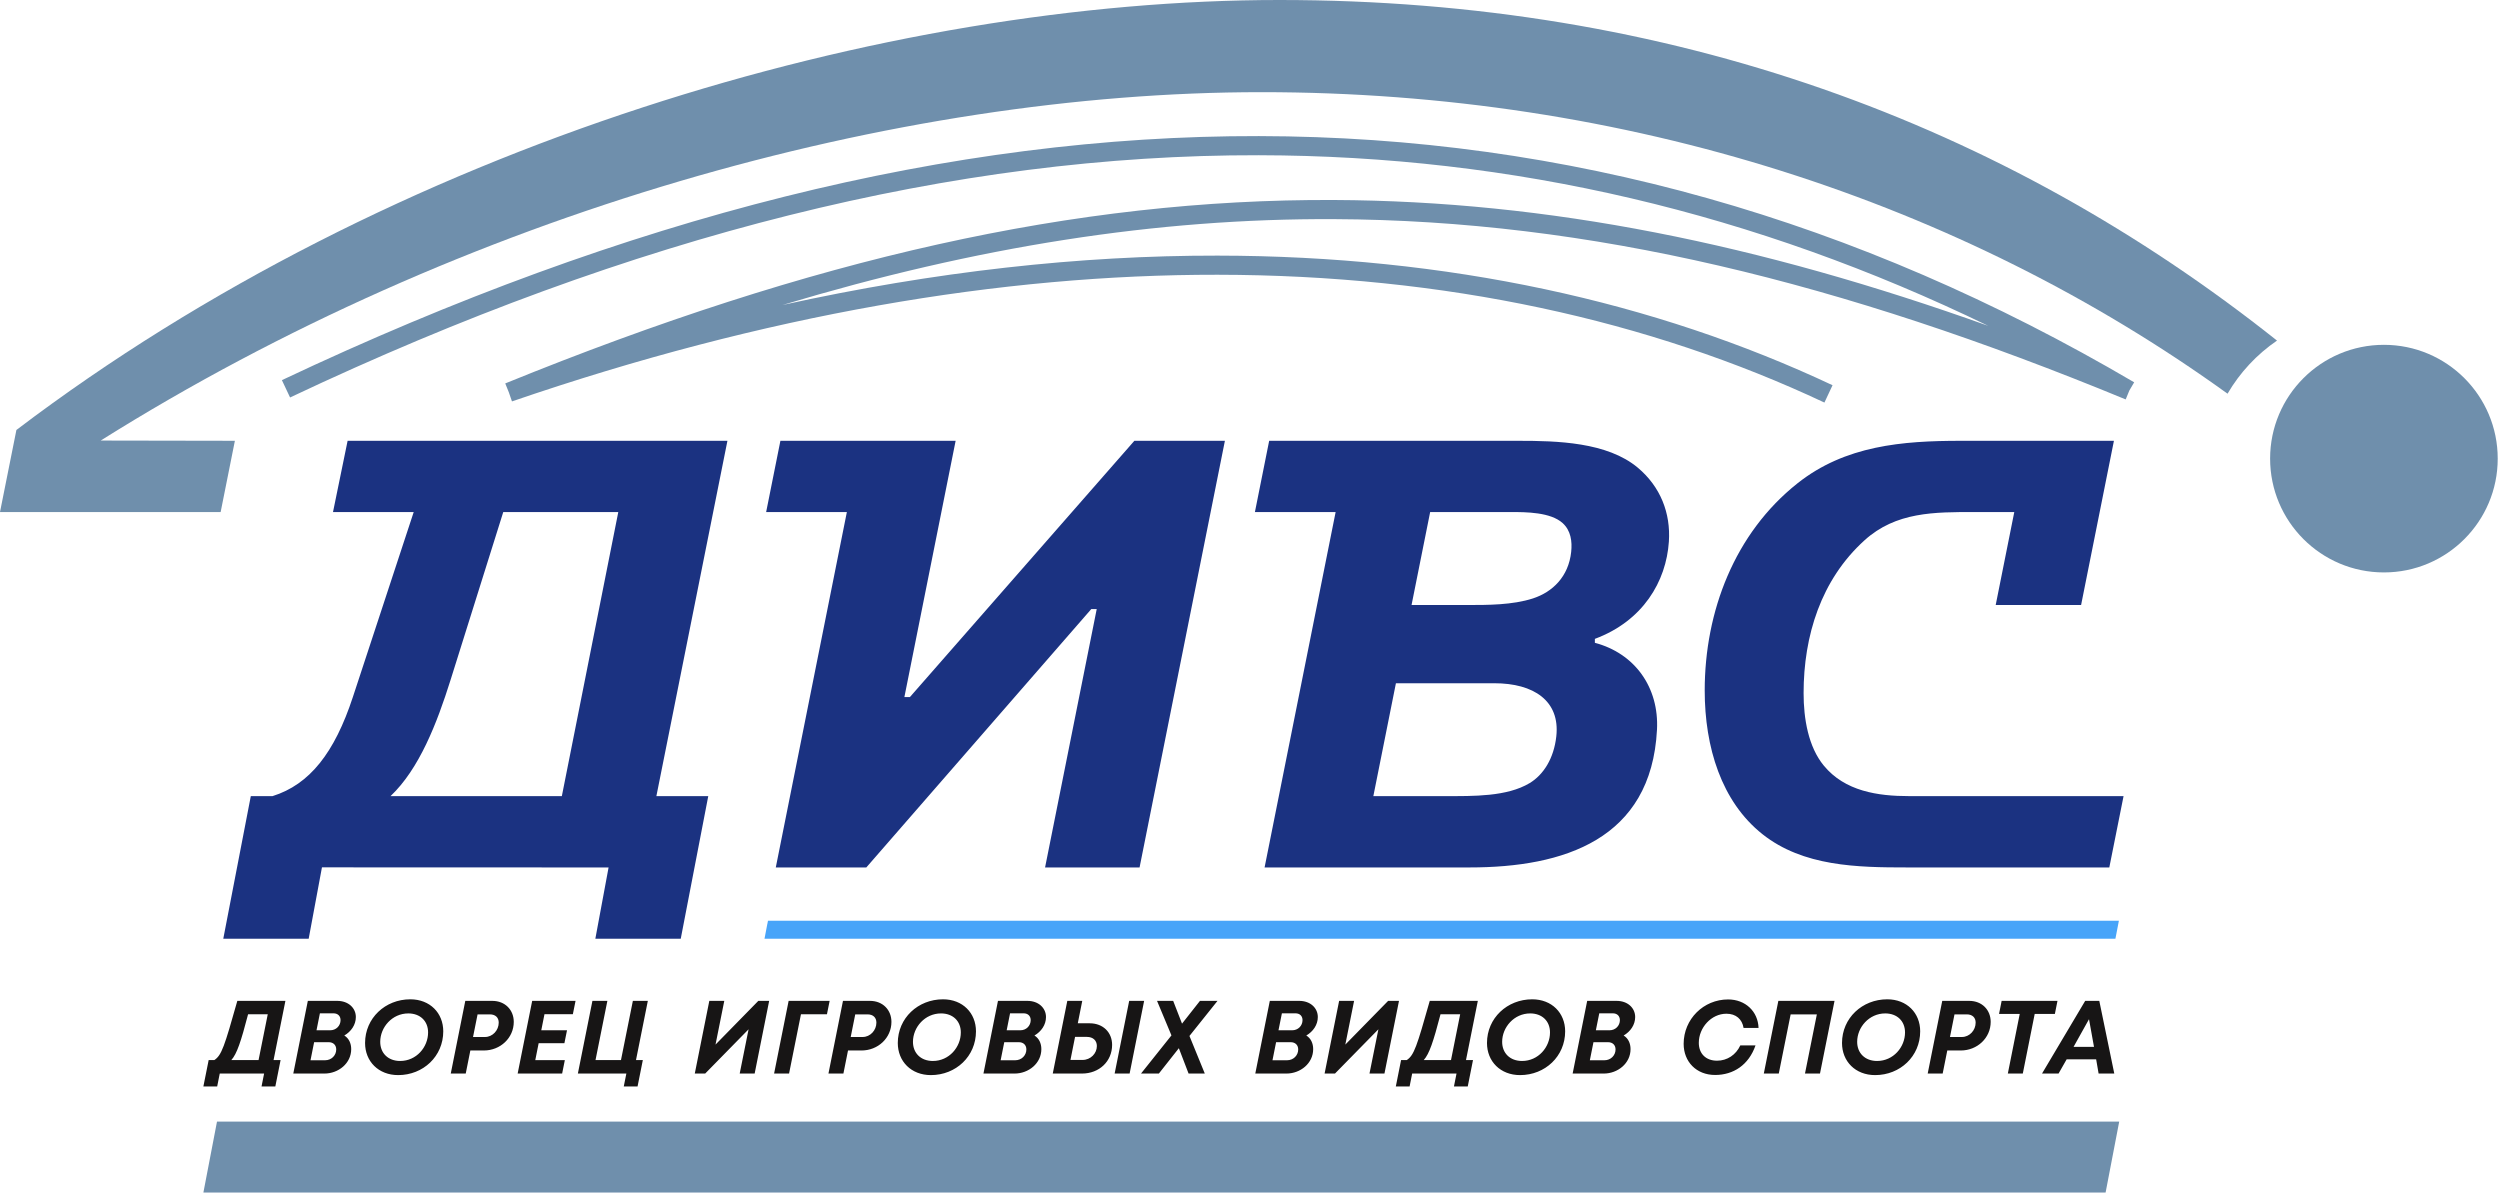 <svg width="174" height="83" viewBox="0 0 174 83" fill="none" xmlns="http://www.w3.org/2000/svg">
<path d="M165.921 39.841C170.294 39.841 173.841 36.294 173.841 31.92C173.841 27.547 170.294 24 165.921 24C161.546 24 158 27.547 158 31.92C158 36.294 161.546 39.841 165.921 39.841Z" fill="#6F8FAC"/>
<path d="M15.357 35.638L16.348 30.679L7.009 30.662C32.184 14.864 62.351 6.415 87.788 6.415C113.202 6.415 136.523 14.046 155.037 27.401C155.896 25.928 157.076 24.664 158.479 23.705C139.466 8.595 116.3 0 89.044 0C61.725 0 27.413 9.986 1.142 29.926L0 35.638H15.357Z" fill="#6F8FAC"/>
<path d="M140.194 35.638H137.439C134.632 35.638 131.959 35.621 129.767 37.608C126.74 40.351 125.53 44.252 125.53 48.243C125.53 50.018 125.858 51.979 126.936 53.286C128.405 55.07 130.687 55.41 132.879 55.41H147.8L146.808 60.374H132.728C129.265 60.374 125.501 60.308 122.663 58.056C119.812 55.793 118.648 52.008 118.648 48.056C118.648 42.567 120.723 37.113 125.105 33.639C128.427 31.003 132.412 30.68 136.474 30.68H147.129L144.844 42.109H138.9L140.194 35.638ZM95.585 55.41H100.582C102.553 55.41 104.876 55.454 106.458 54.507C107.421 53.931 108.15 52.793 108.319 51.249C108.59 48.777 106.748 47.554 104.005 47.554H97.156L95.585 55.41ZM111.003 44.74C113.779 45.474 115.481 47.84 115.326 50.794C114.925 58.435 108.832 60.374 102.29 60.374H88.015L92.96 35.638H87.342L88.334 30.68H105.672C108.365 30.68 111.86 30.764 113.993 32.553C115.571 33.879 116.286 35.712 116.154 37.697C115.967 40.478 114.347 43.22 111.003 44.465V44.74ZM98.244 42.109H102.134C103.519 42.109 105.268 42.114 106.696 41.649C108.059 41.204 109.169 40.137 109.354 38.416C109.433 37.685 109.333 36.926 108.759 36.406C107.917 35.645 106.221 35.638 105.137 35.638H99.539L98.244 42.109ZM66.512 30.68L62.945 48.516H63.329L78.952 30.68H85.253L79.314 60.374H72.737L76.332 42.391H75.953L60.296 60.374H53.995L58.942 35.638H53.324L54.316 30.68H66.512ZM28.794 35.638H23.177L24.194 30.679L50.629 30.68L45.684 55.41H49.295L47.38 65.337H41.436L42.357 60.375L22.408 60.368L21.484 65.337H15.54L17.456 55.41H18.968C21.559 54.599 23.285 52.39 24.559 48.516L28.794 35.638ZM43.033 35.638H35.027L31.352 47.346C30.412 50.336 29.184 53.513 27.181 55.41H39.104L43.033 35.638Z" fill="#1B3281"/>
<path d="M54.459 21.229C65.071 18.889 75.191 17.779 84.736 17.791C100.771 17.81 115.175 20.992 127.545 26.812L126.98 28.019C114.783 22.281 100.569 19.142 84.736 19.123C69.718 19.105 53.237 21.896 35.633 27.938L35.415 27.306L35.165 26.686C56.538 17.989 74.859 13.836 92.849 13.92C107.757 13.989 122.419 16.968 138.382 22.68C122.147 14.81 105.292 10.839 87.615 10.804C66.449 10.763 44.089 16.362 20.189 27.664L19.62 26.458C43.698 15.072 66.247 9.431 87.615 9.472C109.004 9.514 129.196 15.247 148.539 26.608L148.201 27.183L147.948 27.8C128.114 19.62 110.644 15.335 92.844 15.252C80.519 15.195 68.023 17.154 54.459 21.229Z" fill="#6F8FAC"/>
<path d="M15.103 78.064L14.156 83H146.55L147.497 78.064H15.103Z" fill="#6F8FAC"/>
<path d="M53.408 64.298H53.41L53.452 64.081H147.475L147.275 65.12L147.232 65.337H53.209L53.408 64.298Z" fill="#47A4F9"/>
<path d="M145.395 70.936L145.742 72.862H144.32L145.395 70.936ZM146.063 74.719H147.154L146.111 69.661H145.129L142.125 74.719H143.276L143.839 73.729H145.892L146.063 74.719ZM143.2 69.661H139.314L139.133 70.571H140.573L139.745 74.719H140.787L141.615 70.571H143.019L143.2 69.661ZM136.547 72.175H135.718L136.033 70.6H136.886C137.279 70.6 137.505 70.824 137.505 71.175C137.505 71.709 137.081 72.175 136.547 72.175ZM137.059 69.661H135.18L134.168 74.719H135.21L135.531 73.114H136.469C137.619 73.114 138.552 72.239 138.552 71.122C138.552 70.295 137.952 69.661 137.059 69.661ZM130.643 73.844C129.809 73.844 129.259 73.3 129.259 72.512C129.259 71.496 130.089 70.534 131.212 70.534C132.039 70.534 132.59 71.067 132.59 71.857C132.59 72.883 131.774 73.844 130.643 73.844ZM130.509 74.827C132.252 74.827 133.645 73.517 133.645 71.781C133.645 70.503 132.719 69.552 131.351 69.552C129.606 69.552 128.204 70.862 128.204 72.593C128.204 73.871 129.134 74.827 130.509 74.827ZM123.773 69.661L122.761 74.719H123.803L124.629 70.6H126.453L125.627 74.719H126.671L127.683 69.661H123.773ZM119.371 74.818C120.643 74.818 121.71 74.125 122.184 72.76H121.126C120.821 73.417 120.217 73.824 119.505 73.824C118.723 73.824 118.237 73.329 118.237 72.58C118.237 71.527 119.102 70.555 120.159 70.555C120.824 70.555 121.253 70.933 121.353 71.546H122.395C122.357 70.393 121.478 69.561 120.277 69.561C118.563 69.561 117.182 70.931 117.182 72.652C117.182 73.89 118.063 74.818 119.371 74.818ZM111.671 73.794H110.653L110.905 72.536H111.916C112.25 72.536 112.442 72.747 112.442 73.04C112.442 73.462 112.105 73.794 111.671 73.794ZM112.028 71.707H111.072L111.309 70.527H112.25C112.558 70.527 112.739 70.716 112.745 70.996C112.745 71.4 112.429 71.707 112.028 71.707ZM113.005 72.072C113.477 71.798 113.808 71.329 113.808 70.787C113.808 70.157 113.291 69.661 112.518 69.661H110.468L109.456 74.719H111.622C112.597 74.719 113.486 74.008 113.486 73.019C113.486 72.615 113.323 72.265 113.005 72.072ZM105.933 73.844C105.099 73.844 104.55 73.3 104.55 72.512C104.55 71.496 105.38 70.534 106.502 70.534C107.33 70.534 107.88 71.067 107.88 71.857C107.88 72.883 107.065 73.844 105.933 73.844ZM105.797 74.827C107.542 74.827 108.935 73.517 108.935 71.781C108.935 70.503 108.009 69.552 106.641 69.552C104.897 69.552 103.494 70.862 103.494 72.593C103.494 73.871 104.424 74.827 105.797 74.827ZM100.26 70.592H101.628L100.99 73.78H99.093C99.484 73.34 99.758 72.512 100.26 70.592ZM102.857 69.661H99.511C98.615 72.832 98.417 73.445 97.912 73.78H97.515L97.149 75.618H98.108L98.287 74.717H101.374L101.195 75.618H102.155L102.521 73.78H102.033L102.857 69.661ZM96.614 69.661L93.634 72.703L94.245 69.661H93.203L92.192 74.719H92.915L95.936 71.639L95.316 74.719H96.358L97.37 69.661H96.614ZM89.583 73.794H88.565L88.816 72.536H89.828C90.162 72.536 90.355 72.747 90.355 73.04C90.355 73.462 90.017 73.794 89.583 73.794ZM89.94 71.707H88.983L89.22 70.527H90.162C90.47 70.527 90.653 70.716 90.656 70.996C90.656 71.4 90.341 71.707 89.94 71.707ZM90.918 72.072C91.389 71.798 91.72 71.329 91.72 70.787C91.72 70.157 91.202 69.661 90.429 69.661H88.379L87.368 74.719H89.535C90.51 74.719 91.397 74.008 91.397 73.019C91.397 72.615 91.234 72.265 90.918 72.072ZM84.738 69.661H83.517L82.269 71.246L81.653 69.661H80.53L81.533 72.064L79.415 74.719H80.657L82.048 72.955L82.725 74.719H83.854L82.786 72.103L84.738 69.661ZM75.345 73.772H74.504L74.824 72.168H75.649C76.073 72.168 76.342 72.416 76.342 72.803C76.342 73.324 75.903 73.772 75.345 73.772ZM78.591 69.661L77.579 74.719H78.621L79.632 69.661H78.591ZM75.839 71.221H75.014L75.325 69.661H74.284L73.272 74.719H75.307C76.506 74.719 77.403 73.871 77.403 72.722C77.403 71.863 76.782 71.221 75.839 71.221ZM70.662 73.794H69.644L69.897 72.536H70.909C71.242 72.536 71.435 72.747 71.435 73.04C71.435 73.462 71.097 73.794 70.662 73.794ZM71.021 71.707H70.064L70.3 70.527H71.242C71.55 70.527 71.732 70.716 71.737 70.996C71.737 71.4 71.422 71.707 71.021 71.707ZM71.997 72.072C72.469 71.798 72.801 71.329 72.801 70.787C72.801 70.157 72.282 69.661 71.51 69.661H69.459L68.448 74.719H70.615C71.591 74.719 72.478 74.008 72.478 73.019C72.478 72.615 72.314 72.265 71.997 72.072ZM64.925 73.844C64.091 73.844 63.542 73.3 63.542 72.512C63.542 71.496 64.372 70.534 65.495 70.534C66.322 70.534 66.873 71.067 66.873 71.857C66.873 72.883 66.057 73.844 64.925 73.844ZM64.79 74.827C66.534 74.827 67.928 73.517 67.928 71.781C67.928 70.503 67.001 69.552 65.633 69.552C63.89 69.552 62.486 70.862 62.486 72.593C62.486 73.871 63.417 74.827 64.79 74.827ZM60.039 72.175H59.209L59.525 70.6H60.377C60.771 70.6 60.997 70.824 60.997 71.175C60.997 71.709 60.572 72.175 60.039 72.175ZM60.551 69.661H58.671L57.66 74.719H58.701L59.022 73.114H59.961C61.111 73.114 62.044 72.239 62.044 71.122C62.044 70.295 61.444 69.661 60.551 69.661ZM57.743 69.661H54.889L53.877 74.719H54.919L55.747 70.591H57.556L57.743 69.661ZM52.779 69.661L49.8 72.703L50.41 69.661H49.368L48.357 74.719H49.081L52.101 71.639L51.483 74.719H52.524L53.534 69.661H52.779ZM45.089 69.661H44.047L43.22 73.78H41.448L42.273 69.661H41.232L40.22 74.717H43.595L43.414 75.618H44.374L44.741 73.78H44.265L45.089 69.661ZM39.871 70.586L40.058 69.661H37.04L36.029 74.719H39.125L39.312 73.787H37.255L37.49 72.608H39.282L39.464 71.706H37.673L37.896 70.586H39.871ZM33.754 72.175H32.923L33.239 70.6H34.091C34.486 70.6 34.711 70.824 34.711 71.175C34.711 71.709 34.287 72.175 33.754 72.175ZM34.264 69.661H32.384L31.373 74.719H32.415L32.736 73.114H33.675C34.825 73.114 35.758 72.239 35.758 71.122C35.758 70.295 35.158 69.661 34.264 69.661ZM27.848 73.844C27.015 73.844 26.464 73.3 26.464 72.512C26.464 71.496 27.294 70.534 28.418 70.534C29.245 70.534 29.795 71.067 29.795 71.857C29.795 72.883 28.981 73.844 27.848 73.844ZM27.713 74.827C29.457 74.827 30.851 73.517 30.851 71.781C30.851 70.503 29.924 69.552 28.556 69.552C26.812 69.552 25.409 70.862 25.409 72.593C25.409 73.871 26.34 74.827 27.713 74.827ZM22.628 73.794H21.611L21.863 72.536H22.874C23.207 72.536 23.401 72.747 23.401 73.04C23.401 73.462 23.064 73.794 22.628 73.794ZM22.986 71.707H22.029L22.265 70.527H23.207C23.516 70.527 23.698 70.716 23.703 70.996C23.703 71.4 23.387 71.707 22.986 71.707ZM23.963 72.072C24.435 71.798 24.767 71.329 24.767 70.787C24.767 70.157 24.248 69.661 23.475 69.661H21.425L20.413 74.719H22.58C23.555 74.719 24.444 74.008 24.444 73.019C24.444 72.615 24.281 72.265 23.963 72.072ZM17.267 70.592H18.636L17.996 73.78H16.101C16.491 73.34 16.766 72.512 17.267 70.592ZM19.864 69.661H16.518C15.623 72.832 15.424 73.445 14.92 73.78H14.523L14.155 75.618H15.116L15.295 74.717H18.382L18.203 75.618H19.163L19.529 73.78H19.04L19.864 69.661Z" fill="#171515"/>
</svg>
